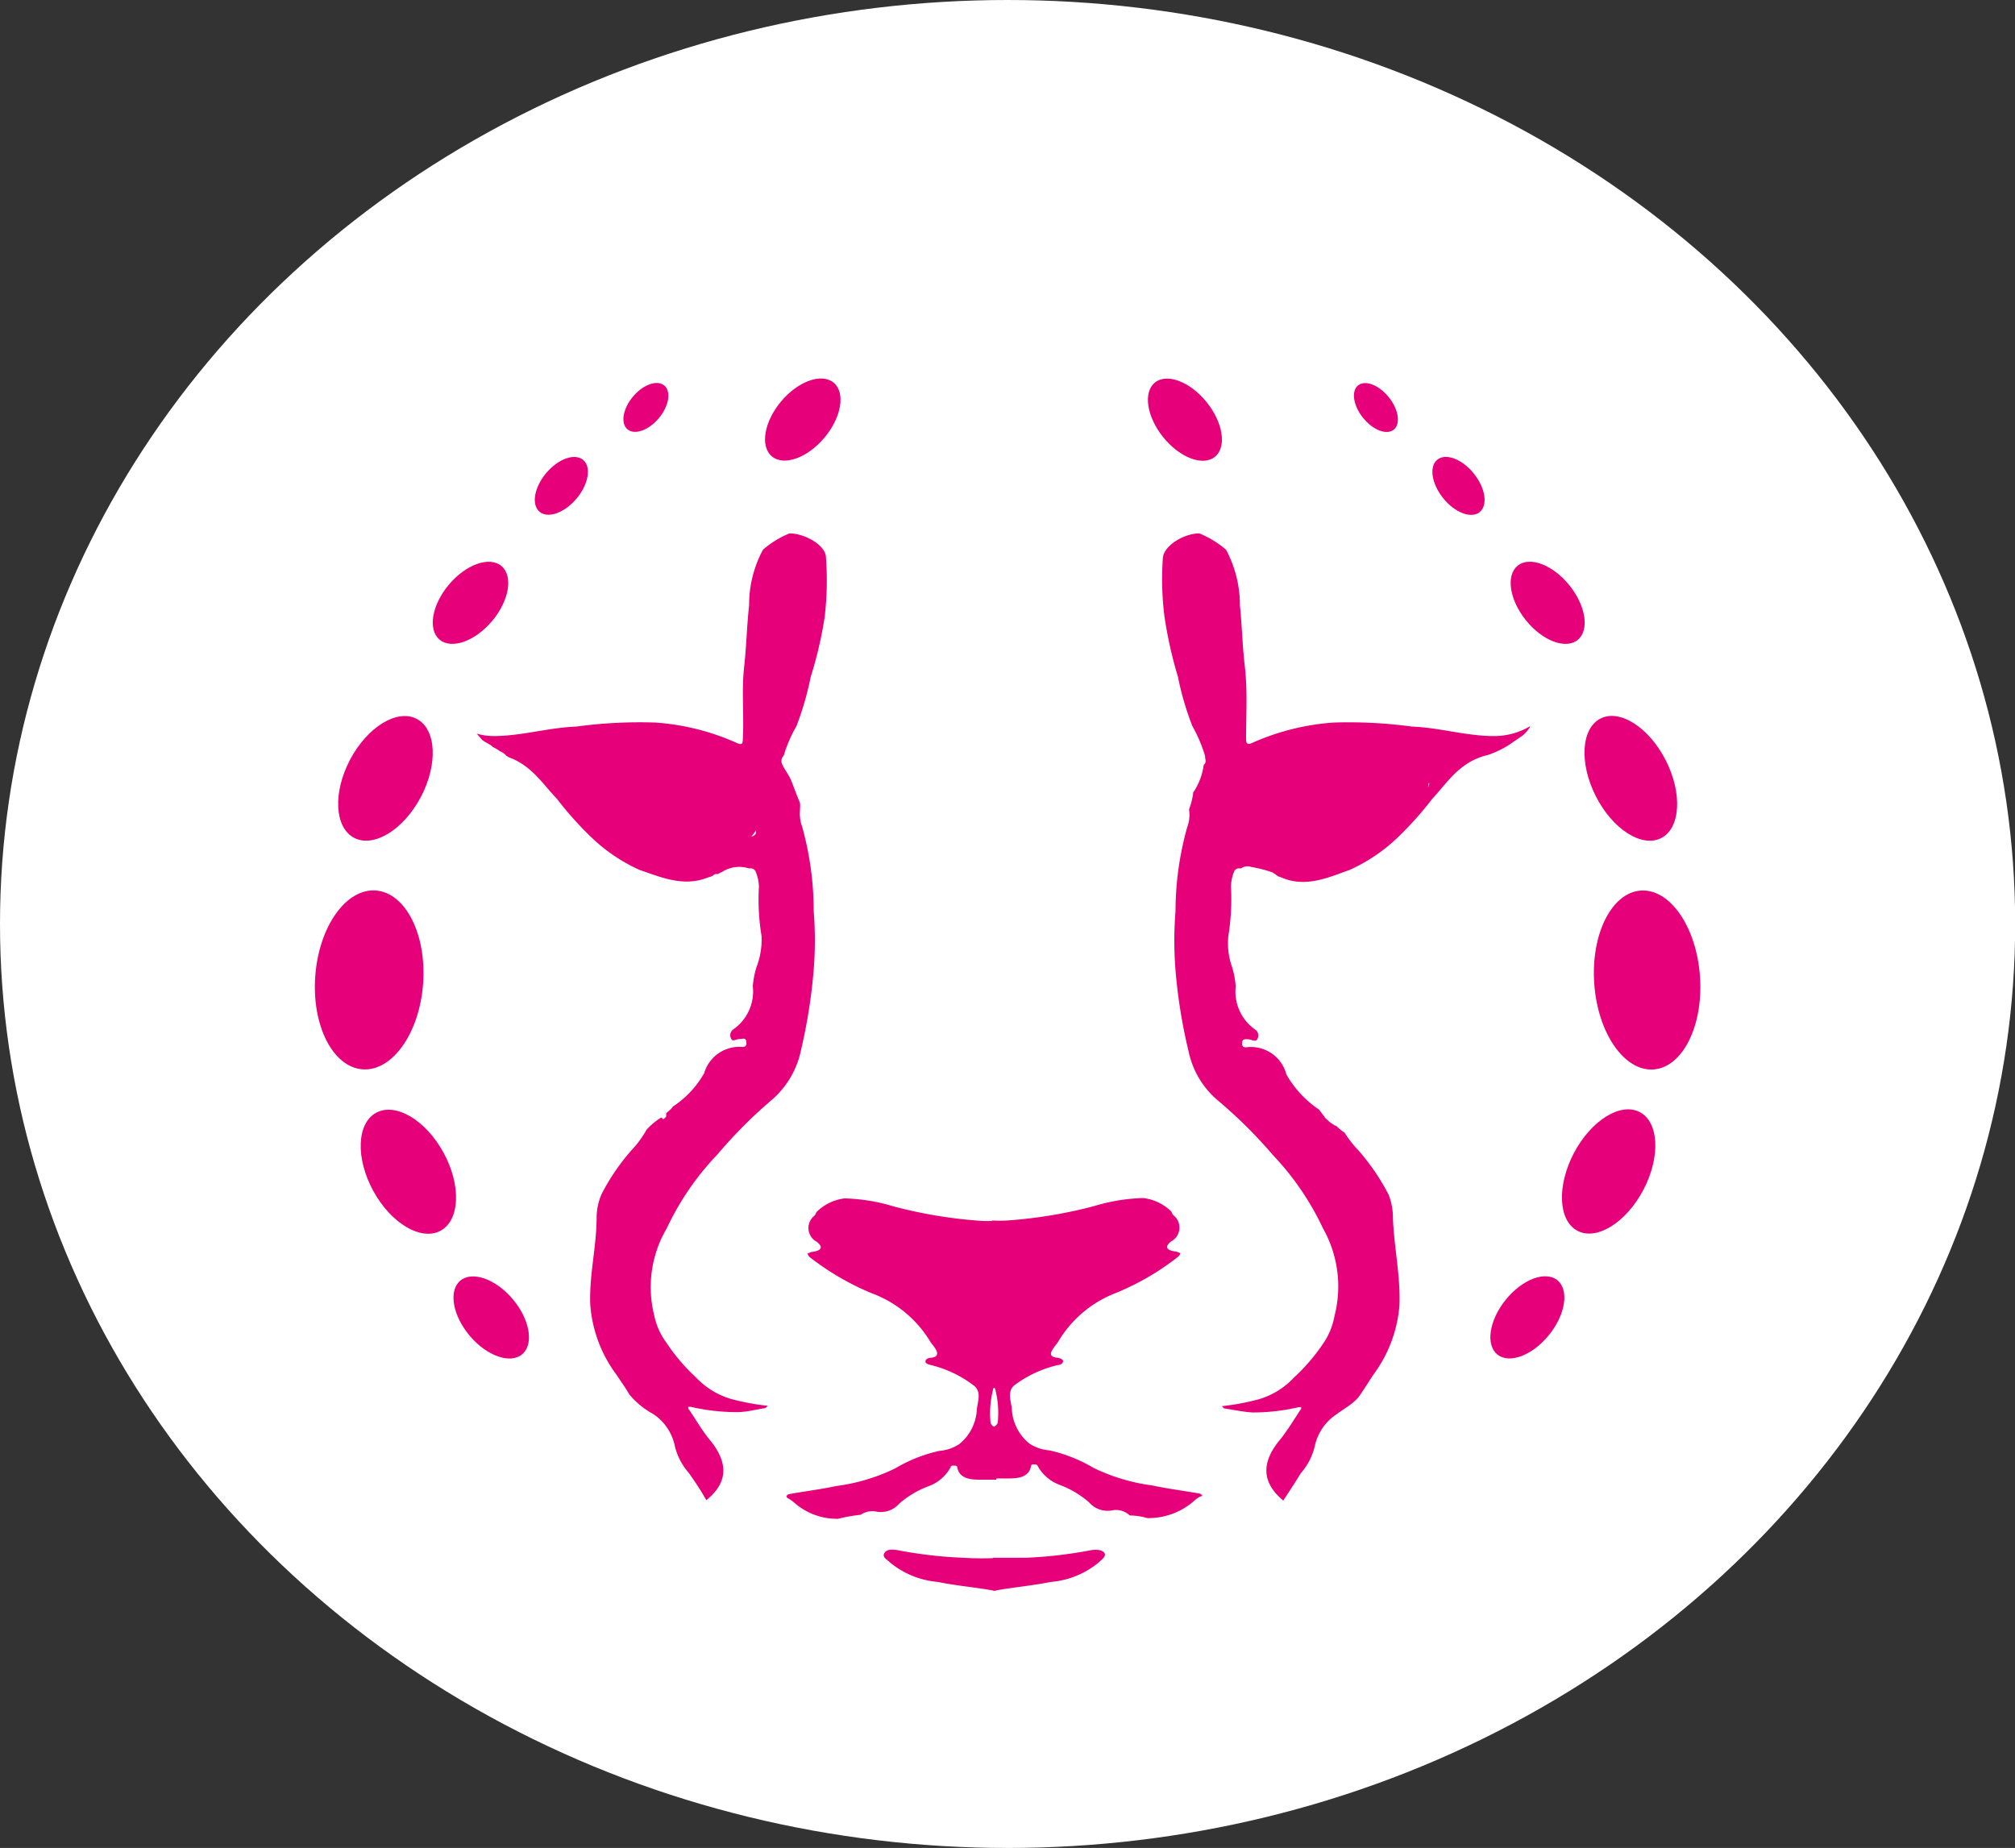 <svg xmlns="http://www.w3.org/2000/svg" viewBox="0 0 114.83 105.32"><rect x="0" y="0" width="114.83" height="105.32" fill="#333333" stroke="none"/><defs><style>.cls-1{fill:#fff;}.cls-2{fill:#e6007a;}</style></defs><g id="Layer_2" data-name="Layer 2"><g id="Layer_2-2" data-name="Layer 2"><ellipse class="cls-1" cx="57.42" cy="52.66" rx="57.42" ry="52.66"/><ellipse class="cls-2" cx="75.59" cy="45.54" rx="5.92" ry="3.15" transform="translate(-8 17.25) rotate(-12.37)"/><ellipse class="cls-2" cx="37.5" cy="45.54" rx="3.15" ry="5.92" transform="translate(-15.02 72.42) rotate(-77.63)"/><ellipse class="cls-2" cx="23.27" cy="66.78" rx="2.28" ry="3.83" transform="translate(-29.2 19.37) rotate(-28.69)"/><ellipse class="cls-2" cx="28" cy="75.08" rx="1.61" ry="2.74" transform="translate(-41.75 35.63) rotate(-40.05)"/><ellipse class="cls-2" cx="21.97" cy="44.36" rx="3.83" ry="2.28" transform="translate(-27.52 43.08) rotate(-62.17)"/><ellipse class="cls-2" cx="26.81" cy="34.36" rx="2.74" ry="1.61" transform="translate(-16.74 32.77) rotate(-49.95)"/><ellipse class="cls-2" cx="31.99" cy="27.69" rx="1.93" ry="1.13" transform="translate(-9.79 34.36) rotate(-49.95)"/><ellipse class="cls-2" cx="36.81" cy="23.23" rx="1.63" ry="0.96" transform="translate(-4.66 36.45) rotate(-49.95)"/><ellipse class="cls-2" cx="45.75" cy="23.92" rx="2.74" ry="1.61" transform="translate(-2 43.54) rotate(-49.95)"/><ellipse class="cls-2" cx="21.04" cy="55.86" rx="5.11" ry="3.08" transform="translate(-36.23 72.68) rotate(-85.74)"/><ellipse class="cls-2" cx="67.52" cy="23.92" rx="1.59" ry="2.72" transform="translate(-0.05 47.68) rotate(-38.88)"/><ellipse class="cls-2" cx="91.67" cy="66.78" rx="3.82" ry="2.24" transform="translate(-10.04 116.94) rotate(-62.33)"/><ellipse class="cls-2" cx="87.04" cy="75.08" rx="2.72" ry="1.59" transform="translate(-26.04 95.71) rotate(-51.12)"/><ellipse class="cls-2" cx="92.94" cy="44.36" rx="2.24" ry="3.82" transform="translate(-10.02 46.74) rotate(-26.84)"/><ellipse class="cls-2" cx="88.2" cy="34.36" rx="1.59" ry="2.72" transform="translate(-2.03 62.97) rotate(-38.88)"/><ellipse class="cls-2" cx="83.12" cy="27.69" rx="1.12" ry="1.92" transform="translate(1.03 58.31) rotate(-38.88)"/><ellipse class="cls-2" cx="78.41" cy="23.23" rx="0.94" ry="1.62" transform="translate(2.79 54.36) rotate(-38.88)"/><ellipse class="cls-2" cx="93.86" cy="55.86" rx="3.02" ry="5.11" transform="translate(-3.74 6.83) rotate(-4.09)"/><path class="cls-2" d="M62.11,88.36a24.75,24.75,0,0,1-3.64.42c-.63,0-1.26,0-1.89,0v1.87l.14,0c1.05-.19,2.12-.28,3.15-.49a4.91,4.91,0,0,0,2.74-1.11c.16-.16.45-.34.33-.54S62.43,88.3,62.11,88.36Z"/><path class="cls-2" d="M68.51,85.23a.24.24,0,0,0-.16-.11c-.9-.16-1.8-.27-2.68-.46a10.92,10.92,0,0,1-3.35-1,8.53,8.53,0,0,0-2.52-1,2.43,2.43,0,0,1-1.14-.39,2.7,2.7,0,0,1-1-2c-.05-.43-.26-.94.12-1.3a6.66,6.66,0,0,1,2.49-1.17c.15,0,.31-.09.31-.22s-.2-.18-.34-.2c-.47-.06-.38-.28-.23-.51s.22-.28.31-.43a6.54,6.54,0,0,1,3.27-2.75,14.78,14.78,0,0,0,3.54-2.06.56.56,0,0,0,.14-.2,1.09,1.09,0,0,0-.25-.1c-.52-.06-.69-.25-.28-.58a.89.89,0,0,0,.13-1.49c-.08-.08-.09-.2-.17-.26a2.74,2.74,0,0,0-1.55-.72,10.48,10.48,0,0,0-2.77.45,26.63,26.63,0,0,1-5,.83,8,8,0,0,1-.85,0v9.48c.1,0,.18.07.19.15a5.42,5.42,0,0,1,.14,1.88.36.36,0,0,1-.33.26v2.93h1c.57,0,1.12-.11,1.23-.71,0-.09.1-.1.18-.09s.15,0,.19.08a2.37,2.37,0,0,0,1.24,1.08,5.43,5.43,0,0,1,1.69,1,1.4,1.4,0,0,0,1.32.46,1.12,1.12,0,0,1,1,.29,3.64,3.64,0,0,1,1,.15h0a3.94,3.94,0,0,0,2.69-1,1.44,1.44,0,0,1,.31-.22S68.53,85.26,68.51,85.23Z"/><path class="cls-2" d="M87.14,41.42a4,4,0,0,1-2,.53c-1.58,0-3.09-.48-4.67-.54A27,27,0,0,0,76,41.18a13.66,13.66,0,0,0-4.64,1.16c-.29.14-.34,0-.35-.19,0-1.39.09-2.78-.07-4.17-.14-1.15-.16-2.32-.28-3.48a6.74,6.74,0,0,0-.79-3.17,5.65,5.65,0,0,0-1.52-.93c-.87,0-2,.68-2.08,1.38a17.14,17.14,0,0,0,.09,3.36,24.36,24.36,0,0,0,.77,3.44,16.57,16.57,0,0,0,.82,2.8,8.34,8.34,0,0,1,.72,1.69c0,.17.11.4-.07.51a3.73,3.73,0,0,1-.61,1.6.35.35,0,0,1,0,.08,4.29,4.29,0,0,1-.23.87,2,2,0,0,1-.1,1,17.82,17.82,0,0,0-.67,4.8,21.06,21.06,0,0,0,0,3.37,30.18,30.18,0,0,0,.74,4.6,5,5,0,0,0,1.64,2.79,26.88,26.88,0,0,1,3.17,3.14A15.75,15.75,0,0,1,75.39,70a6.74,6.74,0,0,1,.66,5,4.05,4.05,0,0,1-.61,1.52,10.93,10.93,0,0,1-1.71,2,4.44,4.44,0,0,1-2,1.23,13.7,13.7,0,0,1-2.1.39c.07.06.1.12.14.13.54.08,1.08.2,1.63.23A11.51,11.51,0,0,0,74,80.2l.06,0,.09,0a.28.28,0,0,1,0,.09l0,0c-.4.59-.76,1.22-1.22,1.78-1.09,1.32-1,2.45.2,3.45.34-.52.66-1,1-1.56a3.53,3.53,0,0,0,.8-1.56,2.91,2.91,0,0,1,1.24-1.8c.46-.35,1-.6,1.34-1.1s.5-.77.76-1.16a7.63,7.63,0,0,0,1.48-3.93c.07-1.67-.31-3.33-.37-5a3.57,3.57,0,0,0-.25-1.33,12.64,12.64,0,0,0-1.72-2.52,6.34,6.34,0,0,1-.78-1,2.34,2.34,0,0,1-.45-.37,1.17,1.17,0,0,1-.27-.15,1.33,1.33,0,0,1-.26-.21l0,0c-.06-.06-.17-.13-.17-.19v0c-.11-.13-.21-.27-.31-.4l0,0a6,6,0,0,1-1.86-2A2.09,2.09,0,0,0,71,59.69c-.25,0-.24-.21-.2-.35s.26-.12.39-.1.38.14.45,0a.41.41,0,0,0-.08-.54,2.65,2.65,0,0,1-1.14-2.49,5.16,5.16,0,0,0-.2-1.07A4.07,4.07,0,0,1,70,53.35a13.25,13.25,0,0,0,.15-2.81,2.37,2.37,0,0,1,.18-.87.29.29,0,0,1,.29-.18h.11a.61.61,0,0,1,.57-.08,7.67,7.67,0,0,1,1.19.3,1.68,1.68,0,0,1,.32.22A1.42,1.42,0,0,0,73,50c1.41.62,2.72,0,3.91-.42a9.77,9.77,0,0,0,2.71-1.82,19.67,19.67,0,0,0,2-2.23c.92-1,1.59-2.14,3.2-2.51A5.81,5.81,0,0,0,86,42.45h0l.77-.53a1.94,1.94,0,0,0,.44-.52Zm-8.31,4.51a5.74,5.74,0,0,1-2.36,2.32,4.64,4.64,0,0,1-1.8.18,9.17,9.17,0,0,1-2.93-.54,8.16,8.16,0,0,0-1.1-.19c-.39,0-.45-.25-.38-.5.13-.47.32-.93.47-1.4,0-.14.14-.14.27-.12a21.78,21.78,0,0,0,5,.07c.83-.1,1.66-.16,2.49-.23C79,45.48,79,45.73,78.83,45.93ZM81,45.26c-.21.15-.54.17-.63.45a.39.39,0,0,1-.21,0,.17.17,0,0,1,0-.15c.39-.33.61-.83,1.29-.93A.74.74,0,0,1,81,45.26Z"/><path class="cls-2" d="M56.75,79.06V69.58a8.1,8.1,0,0,1-.85,0,26.63,26.63,0,0,1-5-.83,10.42,10.42,0,0,0-2.77-.45,2.72,2.72,0,0,0-1.54.72c-.08.06-.1.18-.17.26a.89.89,0,0,0,.12,1.49c.42.33.24.52-.28.58a1.63,1.63,0,0,0-.25.1c.05.07.07.15.14.2a15,15,0,0,0,3.54,2.06A6.54,6.54,0,0,1,53,76.44c.09.15.22.28.31.43s.24.45-.23.51c-.14,0-.33.06-.34.2s.17.18.32.22A6.62,6.62,0,0,1,55.54,79c.39.36.18.87.13,1.3a2.71,2.71,0,0,1-1,2,2.39,2.39,0,0,1-1.14.39,8.53,8.53,0,0,0-2.52,1,10.86,10.86,0,0,1-3.34,1c-.89.19-1.79.3-2.69.46a.26.26,0,0,0-.16.11s0,.1.1.14a1.81,1.81,0,0,1,.32.22,3.67,3.67,0,0,0,2.52.94,9.16,9.16,0,0,1,1.29-.23,1.15,1.15,0,0,1,.89-.18,1.39,1.39,0,0,0,1.31-.46,5.48,5.48,0,0,1,1.7-1,2.34,2.34,0,0,0,1.23-1.08c0-.08.11-.08.19-.08s.17,0,.18.09c.11.6.66.71,1.23.71h1V81.35a.37.37,0,0,1-.33-.26,5.42,5.42,0,0,1,.14-1.88C56.57,79.13,56.65,79.09,56.75,79.06Z"/><path class="cls-2" d="M54.87,88.78a24.72,24.72,0,0,1-3.65-.42c-.32-.06-.67-.09-.82.15s.17.38.32.54a4.94,4.94,0,0,0,2.74,1.11c1,.21,2.1.3,3.15.49l.14,0V88.8C56.12,88.82,55.5,88.82,54.87,88.78Z"/><path class="cls-2" d="M47.07,31.78c0-.7-1.2-1.38-2.08-1.38a5.44,5.44,0,0,0-1.51.93,6.62,6.62,0,0,0-.79,3.17c-.13,1.16-.15,2.33-.28,3.48-.16,1.39,0,2.78-.08,4.17,0,.24-.06.33-.35.19a13.6,13.6,0,0,0-4.64-1.16,26.88,26.88,0,0,0-4.5.23c-1.59.06-3.09.53-4.68.54a3.53,3.53,0,0,1-1-.14c.1.1.19.21.28.32s.36.23.54.35a.41.41,0,0,1,.1.09,2.91,2.91,0,0,1,.42.25.87.87,0,0,1,.35.25l.15.09c1.29.47,1.92,1.51,2.74,2.37a19.67,19.67,0,0,0,2,2.23,9.77,9.77,0,0,0,2.71,1.82c1.19.4,2.5,1,3.92.42a.88.88,0,0,0,.26-.1.29.29,0,0,1,.28-.08,1,1,0,0,1,.23-.12,1.8,1.8,0,0,1,1.53-.21h.11a.29.29,0,0,1,.28.18,2.39,2.39,0,0,1,.19.87,12.63,12.63,0,0,0,.15,2.81,4.39,4.39,0,0,1-.29,1.77,5.19,5.19,0,0,0-.21,1.07,2.64,2.64,0,0,1-1.13,2.49.41.41,0,0,0-.09.54c.07.16.29,0,.45,0s.34-.1.39.1,0,.35-.19.35a2.09,2.09,0,0,0-2.2,1.49,5.5,5.5,0,0,1-1.79,1.91.53.53,0,0,1-.12.15l-.25.22a.42.42,0,0,0,0,.16c0,.06-.11.13-.16.19l-.13-.1a4,4,0,0,0-.83.69A5.91,5.91,0,0,1,36,65.54a12.23,12.23,0,0,0-1.72,2.52A3.39,3.39,0,0,0,34,69.39c0,1.67-.44,3.33-.36,5a7.62,7.62,0,0,0,1.47,3.93c.26.39.53.76.76,1.16a4.65,4.65,0,0,0,1.34,1.1,2.87,2.87,0,0,1,1.24,1.8,3.53,3.53,0,0,0,.8,1.56c.36.51.69,1,1,1.56,1.24-1,1.28-2.13.19-3.45-.46-.56-.81-1.19-1.22-1.78l0,0s0-.06,0-.09l.09,0,.06,0a11.59,11.59,0,0,0,2.63.3c.54,0,1.08-.15,1.62-.23,0,0,.07-.07.14-.13a13.7,13.7,0,0,1-2.1-.39,4.49,4.49,0,0,1-2-1.23,10.88,10.88,0,0,1-1.7-2A3.9,3.9,0,0,1,37.29,75,6.61,6.61,0,0,1,38,70a15.71,15.71,0,0,1,2.88-4.2A27,27,0,0,1,44,62.67a5.09,5.09,0,0,0,1.64-2.79,31.44,31.44,0,0,0,.73-4.6,21.06,21.06,0,0,0,0-3.37,17.81,17.81,0,0,0-.66-4.8,2.11,2.11,0,0,1-.12-.92v-.08a2.06,2.06,0,0,0,0-.35c-.17-.4-.32-.81-.48-1.22s-.37-.62-.52-.95a.43.43,0,0,1,.07-.52,7.85,7.85,0,0,1,.73-1.69,17.51,17.51,0,0,0,.81-2.8A23.08,23.08,0,0,0,47,35.14,18,18,0,0,0,47.07,31.78Zm-13.9,14a.39.39,0,0,1-.21,0c-.08-.28-.41-.3-.63-.45a.79.79,0,0,1-.41-.6c.68.1.91.6,1.29.93C33.24,45.61,33.2,45.73,33.17,45.74Zm9.52,2a7.75,7.75,0,0,0-1.09.19,9.27,9.27,0,0,1-2.93.54,4.6,4.6,0,0,1-1.8-.18,5.7,5.7,0,0,1-2.37-2.32c-.13-.2-.12-.45.3-.41.83.07,1.67.13,2.49.23a21.77,21.77,0,0,0,5-.07c.14,0,.22,0,.27.12.15.47.34.93.48,1.4C43.15,47.45,43.08,47.66,42.69,47.7Z"/></g></g></svg>